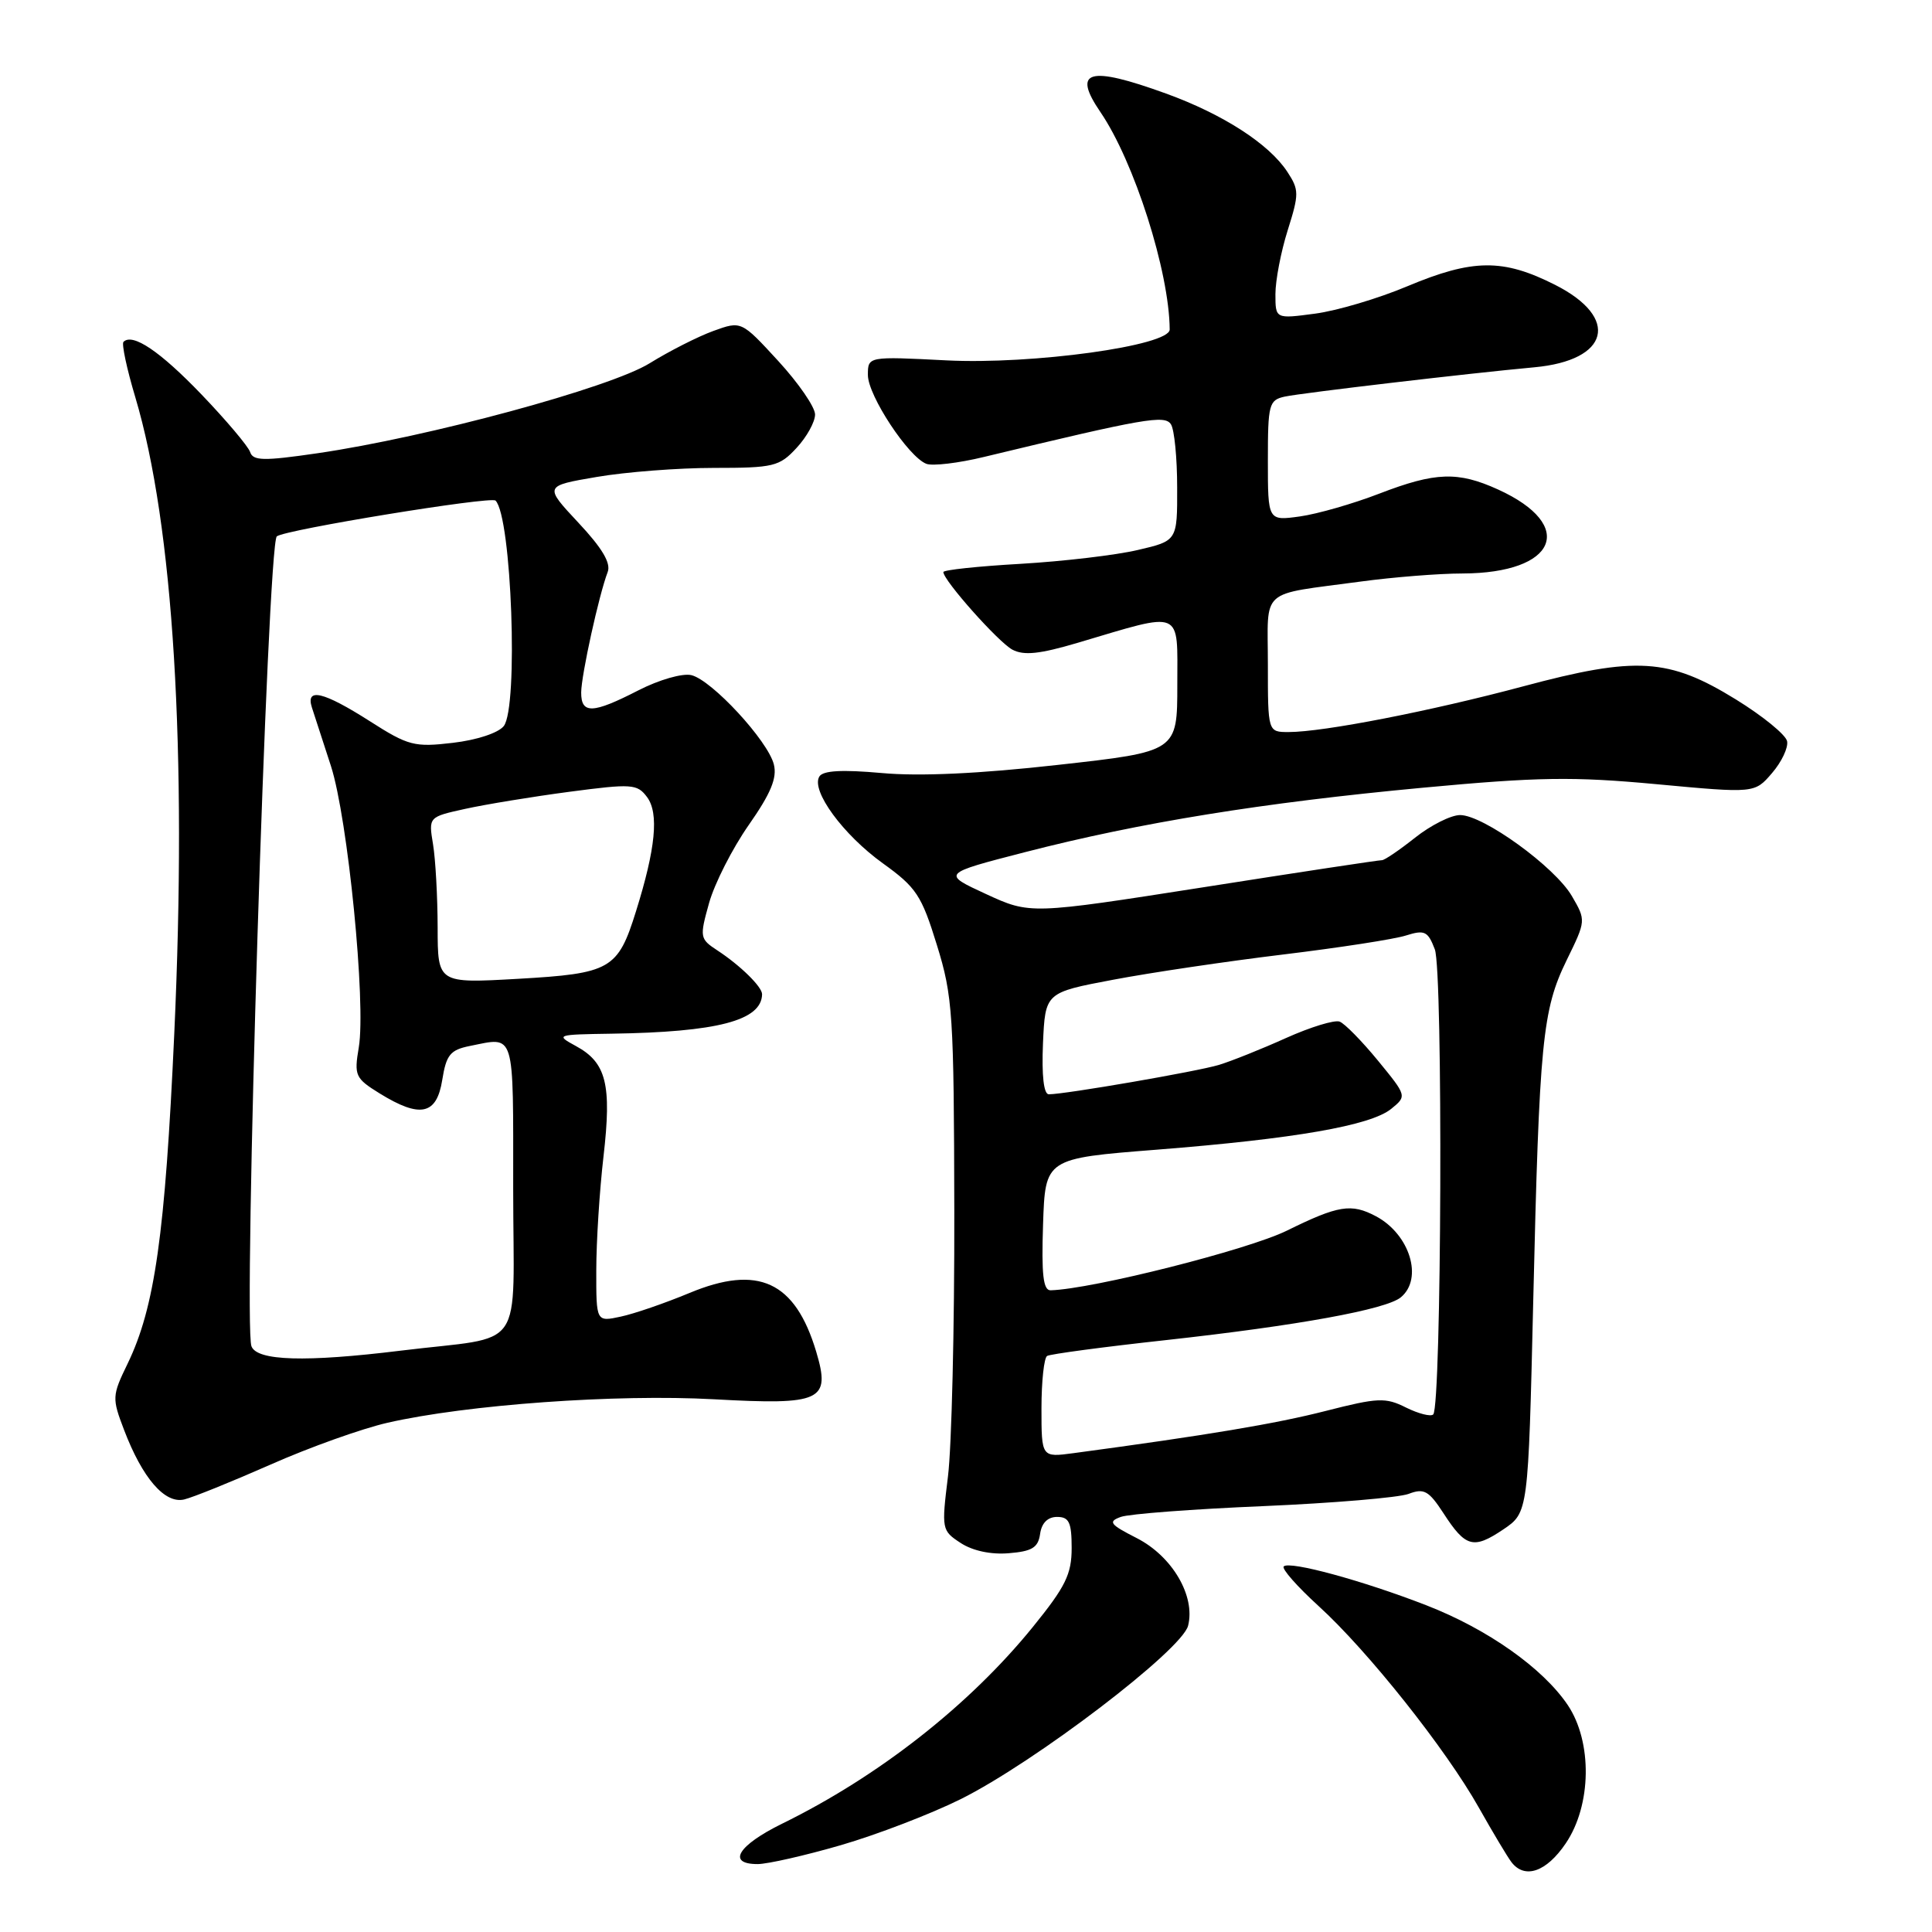 <?xml version="1.0" encoding="UTF-8" standalone="no"?>
<!DOCTYPE svg PUBLIC "-//W3C//DTD SVG 1.1//EN" "http://www.w3.org/Graphics/SVG/1.1/DTD/svg11.dtd" >
<svg xmlns="http://www.w3.org/2000/svg" xmlns:xlink="http://www.w3.org/1999/xlink" version="1.1" viewBox="0 0 256 256">
 <g >
 <path fill="currentColor"
d=" M 207.46 244.27 C 210.90 239.21 211.02 230.82 207.73 225.92 C 204.43 221.03 197.11 215.86 189.00 212.71 C 180.62 209.45 170.87 206.79 170.10 207.56 C 169.80 207.86 171.88 210.22 174.72 212.81 C 181.24 218.74 191.59 231.76 195.96 239.53 C 197.81 242.81 199.75 246.06 200.28 246.75 C 202.04 249.03 204.90 248.05 207.46 244.27 Z  M 111.43 244.49 C 116.18 243.11 123.32 240.37 127.29 238.40 C 137.13 233.50 156.63 218.63 157.43 215.41 C 158.42 211.48 155.33 206.21 150.63 203.81 C 147.06 201.99 146.78 201.63 148.51 201.00 C 149.61 200.60 158.10 199.96 167.38 199.57 C 176.67 199.17 185.33 198.44 186.64 197.95 C 188.69 197.17 189.31 197.51 191.26 200.50 C 194.20 205.04 195.23 205.32 199.19 202.66 C 202.50 200.42 202.50 200.42 203.16 172.46 C 203.97 137.93 204.37 133.83 207.59 127.23 C 210.16 121.98 210.16 121.96 208.28 118.73 C 206.02 114.86 196.55 108.00 193.47 108.00 C 192.26 108.00 189.58 109.35 187.50 111.00 C 185.42 112.65 183.45 113.99 183.11 113.98 C 182.78 113.96 172.15 115.57 159.50 117.56 C 136.50 121.16 136.50 121.16 130.64 118.46 C 124.79 115.76 124.79 115.76 135.84 112.91 C 151.09 108.98 167.31 106.36 188.50 104.38 C 203.83 102.95 208.43 102.88 219.50 103.91 C 232.50 105.12 232.50 105.12 234.80 102.44 C 236.07 100.97 236.97 99.07 236.80 98.22 C 236.64 97.37 233.57 94.87 230.00 92.67 C 221.11 87.19 216.82 86.93 201.85 90.94 C 189.56 94.23 175.36 97.00 170.75 97.00 C 168.00 97.00 168.00 97.00 168.00 88.02 C 168.00 77.75 166.71 78.90 180.29 77.06 C 184.58 76.48 190.65 75.99 193.79 75.99 C 206.28 75.95 208.96 69.62 198.50 64.86 C 193.17 62.44 190.21 62.54 182.76 65.41 C 179.32 66.74 174.59 68.10 172.25 68.43 C 168.00 69.02 168.00 69.02 168.00 61.03 C 168.00 53.55 168.14 53.01 170.25 52.55 C 172.55 52.06 194.67 49.46 203.29 48.67 C 213.27 47.76 214.70 42.12 206.07 37.75 C 199.16 34.25 195.16 34.29 186.48 37.93 C 182.64 39.55 177.14 41.18 174.25 41.56 C 169.00 42.26 169.00 42.26 169.00 38.97 C 169.00 37.16 169.73 33.35 170.63 30.50 C 172.15 25.69 172.14 25.15 170.58 22.77 C 168.16 19.07 162.05 15.13 154.49 12.39 C 144.26 8.68 142.03 9.31 145.81 14.85 C 150.29 21.41 154.94 36.00 154.99 43.66 C 155.01 45.81 136.80 48.33 125.39 47.75 C 115.00 47.22 115.00 47.22 115.00 49.69 C 115.00 52.41 120.36 60.54 122.75 61.46 C 123.57 61.77 127.00 61.37 130.37 60.55 C 151.75 55.40 154.35 54.95 155.16 56.23 C 155.61 56.93 155.98 60.69 155.98 64.58 C 156.00 71.66 156.00 71.66 150.75 72.88 C 147.86 73.56 140.89 74.38 135.25 74.71 C 129.61 75.03 125.00 75.52 125.00 75.80 C 125.00 76.90 132.27 85.07 134.14 86.08 C 135.67 86.89 137.75 86.67 142.82 85.17 C 156.90 80.99 156.00 80.61 156.00 90.72 C 156.00 99.59 156.00 99.59 140.20 101.35 C 129.78 102.52 121.82 102.89 116.83 102.43 C 111.57 101.96 109.06 102.10 108.57 102.89 C 107.42 104.75 111.71 110.60 116.99 114.40 C 121.41 117.58 122.11 118.63 124.14 125.21 C 126.25 132.02 126.40 134.35 126.45 160.50 C 126.48 175.90 126.10 191.71 125.61 195.64 C 124.75 202.63 124.78 202.81 127.29 204.45 C 128.87 205.49 131.31 206.01 133.67 205.81 C 136.76 205.56 137.56 205.07 137.82 203.25 C 138.02 201.80 138.83 201.00 140.07 201.00 C 141.66 201.00 142.00 201.72 142.00 205.12 C 142.00 208.60 141.19 210.24 136.85 215.59 C 128.45 225.94 116.42 235.38 103.63 241.65 C 97.77 244.53 96.27 247.00 100.39 247.00 C 101.70 247.00 106.67 245.87 111.43 244.49 Z  M 35.86 194.06 C 41.00 191.78 47.98 189.29 51.36 188.52 C 61.86 186.12 81.68 184.70 94.59 185.41 C 108.88 186.20 110.10 185.63 108.15 179.10 C 105.36 169.79 100.47 167.53 91.35 171.33 C 88.13 172.67 84.04 174.08 82.25 174.46 C 79.00 175.16 79.00 175.16 79.01 168.33 C 79.01 164.57 79.44 157.77 79.97 153.21 C 81.07 143.67 80.34 140.79 76.30 138.60 C 73.58 137.12 73.71 137.08 81.00 136.97 C 95.06 136.76 100.91 135.23 100.98 131.75 C 101.00 130.77 98.09 127.92 95.05 125.93 C 92.72 124.40 92.69 124.19 93.96 119.64 C 94.69 117.05 97.05 112.41 99.21 109.32 C 102.14 105.13 102.99 103.09 102.54 101.29 C 101.75 98.15 94.32 90.11 91.61 89.46 C 90.43 89.18 87.33 90.07 84.58 91.48 C 78.52 94.59 77.00 94.64 77.01 91.75 C 77.03 89.42 79.37 78.80 80.52 75.80 C 80.98 74.62 79.79 72.62 76.63 69.25 C 72.09 64.39 72.09 64.39 79.06 63.20 C 82.90 62.54 89.88 62.00 94.57 62.00 C 102.51 62.00 103.27 61.82 105.55 59.35 C 106.90 57.90 108.00 55.91 108.00 54.92 C 108.00 53.94 105.80 50.75 103.12 47.83 C 98.23 42.51 98.23 42.51 94.53 43.85 C 92.49 44.59 88.69 46.52 86.09 48.13 C 80.88 51.37 56.67 57.93 42.05 60.06 C 34.92 61.10 33.52 61.07 33.14 59.89 C 32.88 59.13 29.99 55.70 26.70 52.27 C 21.20 46.54 17.57 44.09 16.36 45.30 C 16.10 45.57 16.80 48.87 17.93 52.64 C 22.98 69.59 24.81 99.41 23.09 137.00 C 21.88 163.57 20.51 173.25 16.91 180.69 C 14.84 184.95 14.83 185.26 16.45 189.50 C 18.88 195.86 21.83 199.28 24.39 198.69 C 25.55 198.42 30.71 196.33 35.86 194.06 Z  M 138.00 186.62 C 138.00 183.04 138.34 179.91 138.75 179.67 C 139.16 179.42 146.25 178.47 154.50 177.57 C 172.00 175.64 183.68 173.51 185.62 171.90 C 188.61 169.42 186.81 163.55 182.32 161.16 C 179.05 159.43 177.35 159.70 170.51 163.07 C 165.32 165.62 144.71 170.82 139.21 170.97 C 138.23 170.99 137.99 168.89 138.21 162.25 C 138.50 153.50 138.50 153.50 153.26 152.34 C 171.54 150.90 181.59 149.15 184.33 146.94 C 186.43 145.23 186.43 145.23 182.58 140.53 C 180.46 137.95 178.18 135.62 177.51 135.37 C 176.84 135.11 173.64 136.09 170.39 137.55 C 167.15 139.01 163.15 140.61 161.50 141.11 C 158.61 141.98 141.13 145.00 138.97 145.00 C 138.30 145.00 138.02 142.51 138.20 138.26 C 138.50 131.52 138.50 131.52 147.50 129.82 C 152.45 128.88 162.57 127.38 170.00 126.48 C 177.43 125.58 184.76 124.45 186.29 123.96 C 188.77 123.18 189.20 123.38 190.12 125.79 C 191.22 128.63 191.02 186.31 189.91 187.42 C 189.59 187.74 187.97 187.33 186.31 186.51 C 183.58 185.14 182.59 185.19 175.65 186.96 C 169.04 188.65 160.04 190.16 142.25 192.55 C 138.00 193.12 138.00 193.12 138.00 186.62 Z  M 33.32 178.39 C 32.21 175.49 35.44 72.08 36.68 71.07 C 37.75 70.19 65.06 65.73 65.66 66.33 C 67.79 68.45 68.71 93.72 66.75 96.21 C 66.03 97.12 63.18 98.06 60.00 98.43 C 54.90 99.03 54.10 98.82 49.00 95.56 C 42.85 91.64 40.47 91.07 41.33 93.75 C 41.65 94.71 42.78 98.20 43.85 101.50 C 46.09 108.44 48.52 132.96 47.54 138.79 C 46.91 142.52 47.07 142.88 50.30 144.88 C 55.68 148.20 57.86 147.74 58.60 143.10 C 59.13 139.77 59.66 139.12 62.24 138.60 C 68.32 137.39 68.00 136.34 68.00 157.45 C 68.00 179.66 69.92 176.90 53.09 178.97 C 40.48 180.52 34.06 180.33 33.32 178.39 Z  M 57.99 122.90 C 57.98 118.83 57.71 113.87 57.38 111.88 C 56.78 108.25 56.78 108.25 61.64 107.18 C 64.31 106.59 70.51 105.57 75.42 104.92 C 83.75 103.82 84.43 103.87 85.74 105.62 C 87.33 107.76 86.88 112.43 84.27 120.76 C 81.87 128.46 80.91 129.00 68.62 129.70 C 58.00 130.30 58.00 130.30 57.99 122.90 Z "/>
</g>
</svg>
